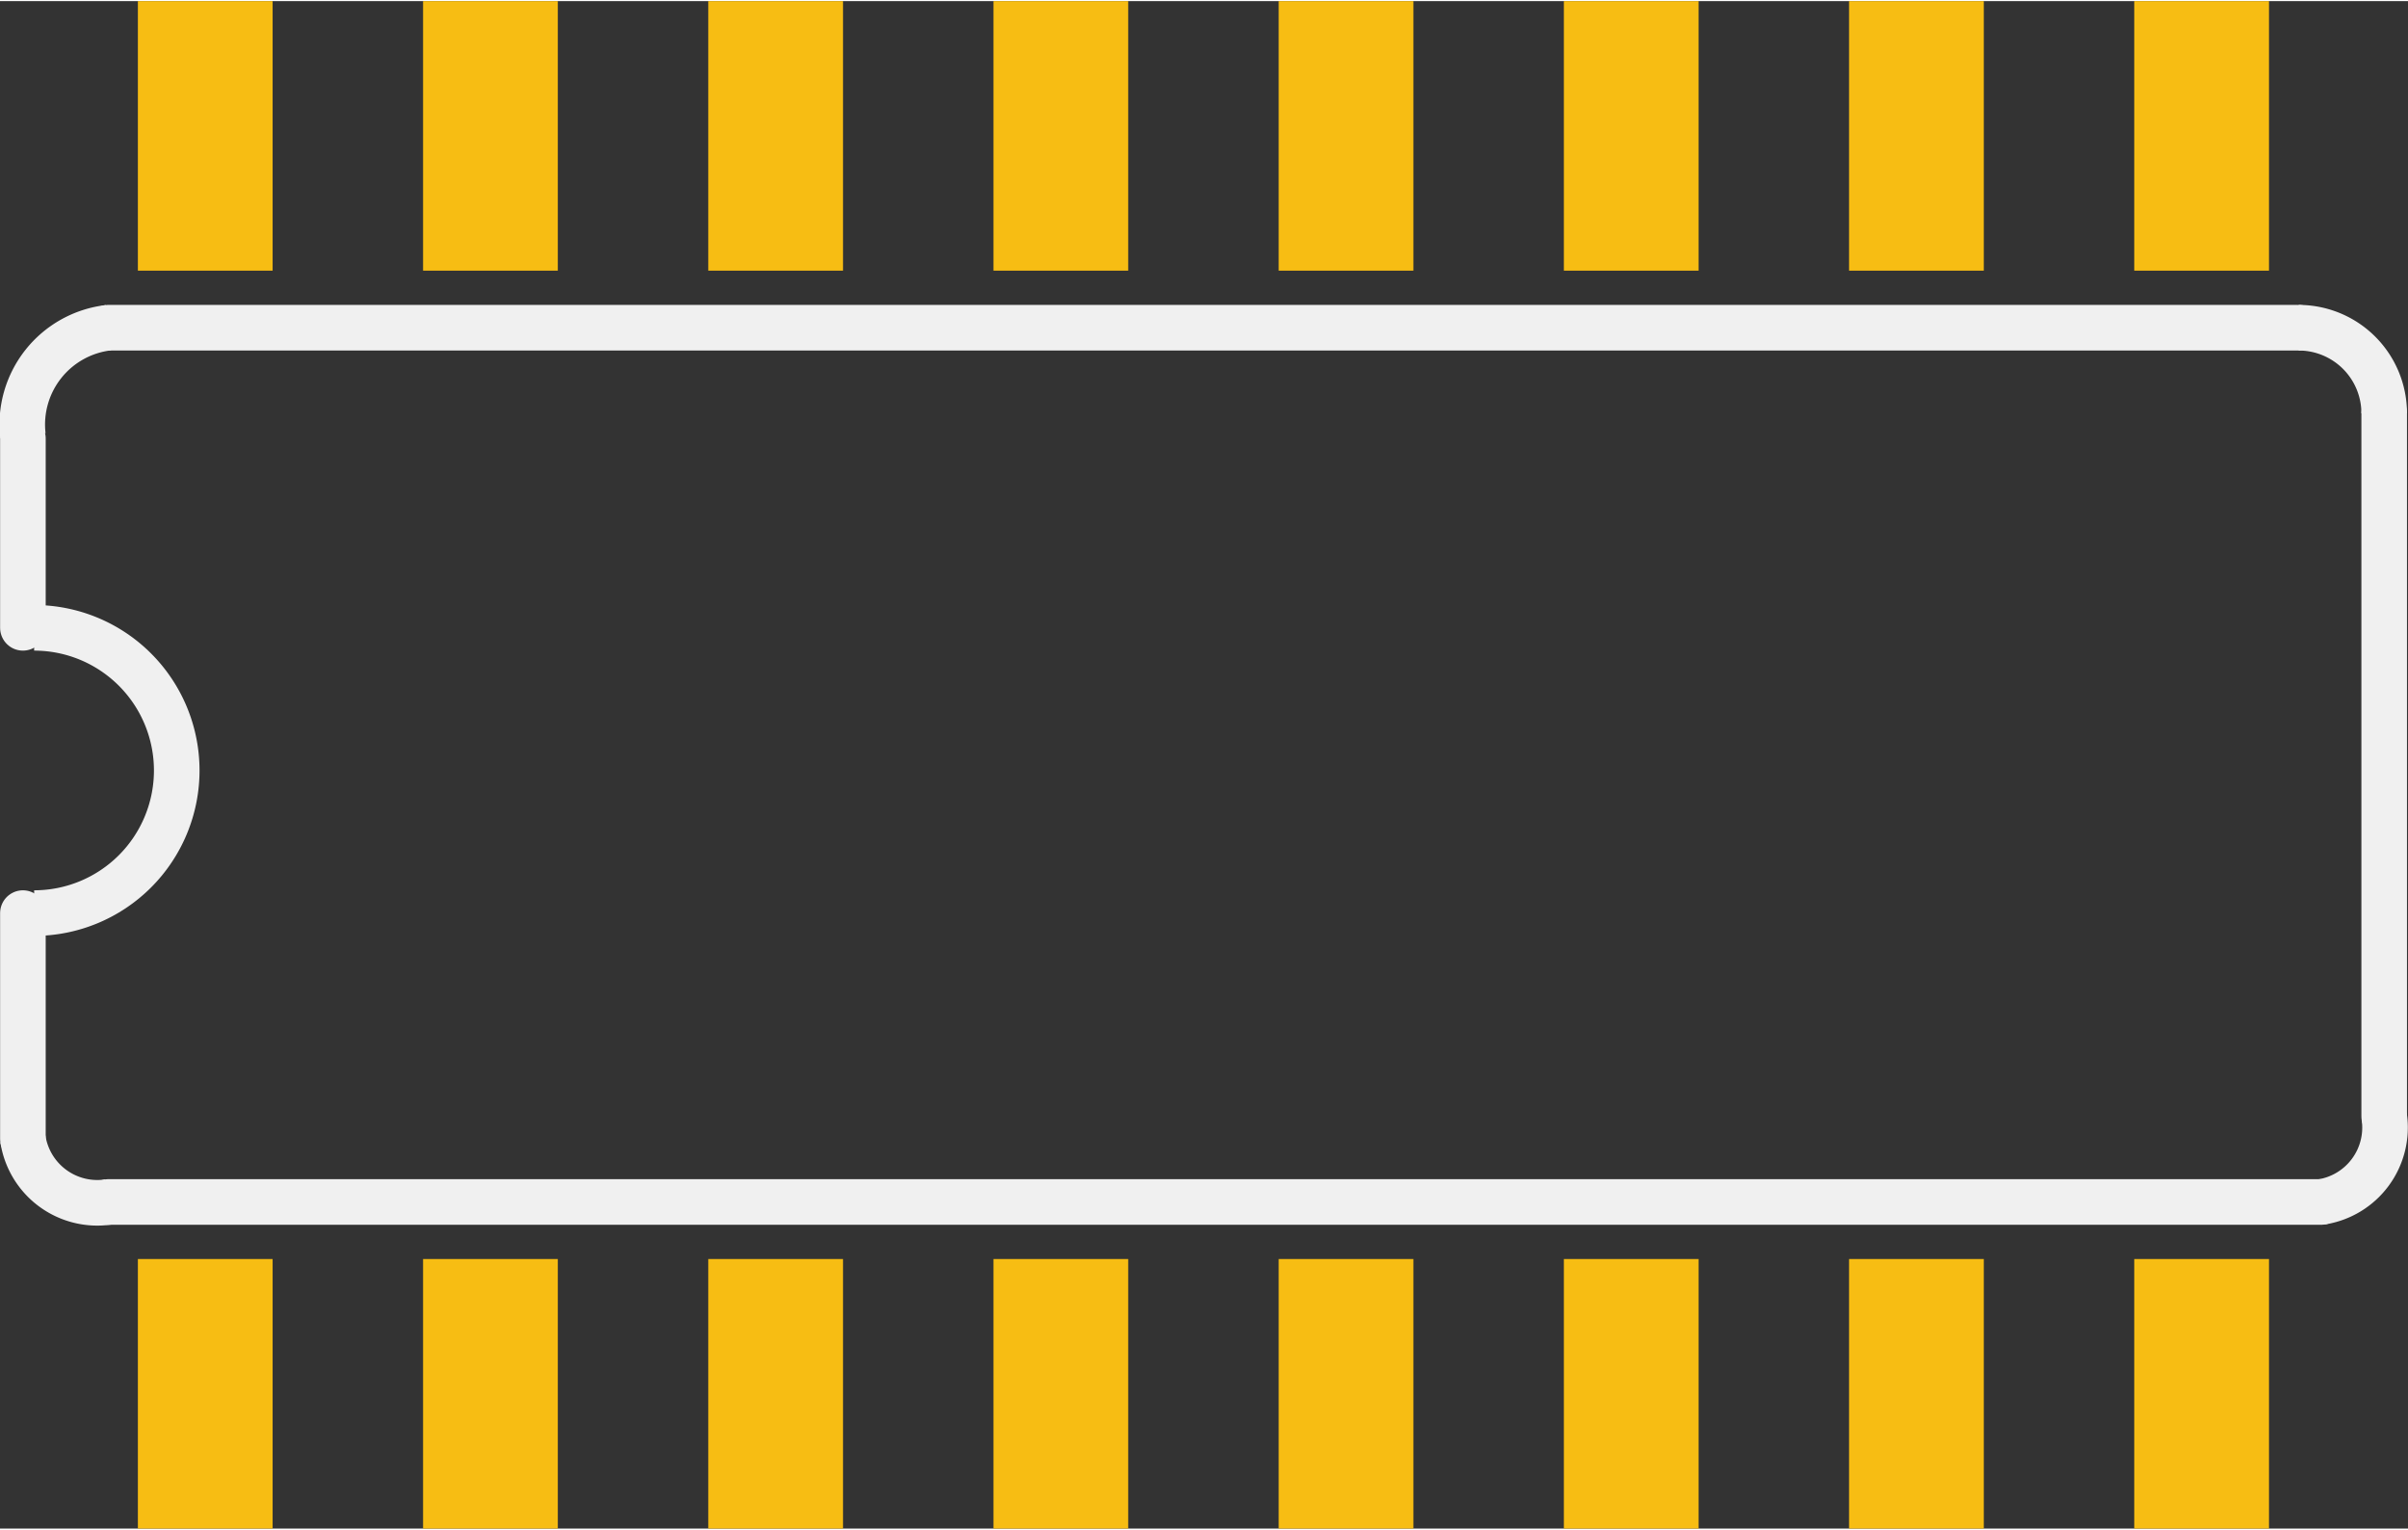 <?xml version='1.0' encoding='UTF-8' standalone='no'?>
<!-- Created with Fritzing (http://www.fritzing.org/) -->
<svg xmlns:svg='http://www.w3.org/2000/svg' xmlns='http://www.w3.org/2000/svg' version='1.2' baseProfile='tiny' x='0in' y='0in' width='0.422in' height='0.268in' viewBox='0 0 10.723 6.8' >
<rect x="0" y="0" width="10.723" height="6.8" fill="#333333" stroke="none"/>
<g id='copper1'>
<rect id='connector0pad' connectorname='1' x='0.614' y='5.6' width='0.6' height='1.2' stroke='none' stroke-width='0' fill='#F7BD13' stroke-linecap='round'/>
<rect id='connector1pad' connectorname='2' x='1.884' y='5.6' width='0.6' height='1.2' stroke='none' stroke-width='0' fill='#F7BD13' stroke-linecap='round'/>
<rect id='connector2pad' connectorname='3' x='3.154' y='5.6' width='0.6' height='1.2' stroke='none' stroke-width='0' fill='#F7BD13' stroke-linecap='round'/>
<rect id='connector3pad' connectorname='4' x='4.424' y='5.6' width='0.6' height='1.2' stroke='none' stroke-width='0' fill='#F7BD13' stroke-linecap='round'/>
<rect id='connector4pad' connectorname='5' x='5.694' y='5.6' width='0.6' height='1.2' stroke='none' stroke-width='0' fill='#F7BD13' stroke-linecap='round'/>
<rect id='connector5pad' connectorname='6' x='6.964' y='5.6' width='0.6' height='1.2' stroke='none' stroke-width='0' fill='#F7BD13' stroke-linecap='round'/>
<rect id='connector6pad' connectorname='7' x='8.234' y='5.6' width='0.6' height='1.2' stroke='none' stroke-width='0' fill='#F7BD13' stroke-linecap='round'/>
<rect id='connector7pad' connectorname='8' x='9.504' y='5.6' width='0.6' height='1.2' stroke='none' stroke-width='0' fill='#F7BD13' stroke-linecap='round'/>
<rect id='connector8pad' connectorname='9' x='9.504' y='0' width='0.6' height='1.2' stroke='none' stroke-width='0' fill='#F7BD13' stroke-linecap='round'/>
<rect id='connector9pad' connectorname='10' x='8.234' y='0' width='0.6' height='1.2' stroke='none' stroke-width='0' fill='#F7BD13' stroke-linecap='round'/>
<rect id='connector10pad' connectorname='11' x='6.964' y='0' width='0.6' height='1.2' stroke='none' stroke-width='0' fill='#F7BD13' stroke-linecap='round'/>
<rect id='connector11pad' connectorname='12' x='5.694' y='0' width='0.6' height='1.2' stroke='none' stroke-width='0' fill='#F7BD13' stroke-linecap='round'/>
<rect id='connector12pad' connectorname='13' x='4.424' y='0' width='0.6' height='1.2' stroke='none' stroke-width='0' fill='#F7BD13' stroke-linecap='round'/>
<rect id='connector13pad' connectorname='14' x='3.154' y='0' width='0.6' height='1.2' stroke='none' stroke-width='0' fill='#F7BD13' stroke-linecap='round'/>
<rect id='connector14pad' connectorname='15' x='1.884' y='0' width='0.6' height='1.2' stroke='none' stroke-width='0' fill='#F7BD13' stroke-linecap='round'/>
<rect id='connector15pad' connectorname='16' x='0.614' y='0' width='0.6' height='1.2' stroke='none' stroke-width='0' fill='#F7BD13' stroke-linecap='round'/>
<g id='copper0'>
</g>
</g>
<g id='silkscreen'>
<line x1='10.236' y1='1.454' x2='0.483' y2='1.454' stroke='#f0f0f0' stroke-width='0.203' stroke-linecap='round'/>
<path fill='none' d='M10.336,5.346 A0.335,0.335 0 0 0 10.617,4.965' stroke-width='0.203' stroke='#f0f0f0' />
<path fill='none' d='M0.102,1.935 A0.434,0.434 0 0 1 0.483,1.454' stroke-width='0.203' stroke='#f0f0f0' />
<path fill='none' d='M10.236,1.454 A0.381,0.381 0 0 1 10.617,1.835' stroke-width='0.203' stroke='#f0f0f0' />
<path fill='none' d='M0.102,5.065 A0.335,0.335 0 0 0 0.483,5.346' stroke-width='0.203' stroke='#f0f0f0' />
<line x1='0.483' y1='5.346' x2='10.336' y2='5.346' stroke='#f0f0f0' stroke-width='0.203' stroke-linecap='round'/>
<line x1='10.617' y1='4.965' x2='10.617' y2='1.835' stroke='#f0f0f0' stroke-width='0.203' stroke-linecap='round'/>
<path fill='none' d='M0.152,2.79 A0.635,0.635 0 1 1 0.152,4.06' stroke-width='0.203' stroke='#f0f0f0' />
<line x1='0.102' y1='1.947' x2='0.102' y2='2.79' stroke='#f0f0f0' stroke-width='0.203' stroke-linecap='round'/>
<line x1='0.102' y1='5.065' x2='0.102' y2='4.06' stroke='#f0f0f0' stroke-width='0.203' stroke-linecap='round'/>
</g>
</svg>